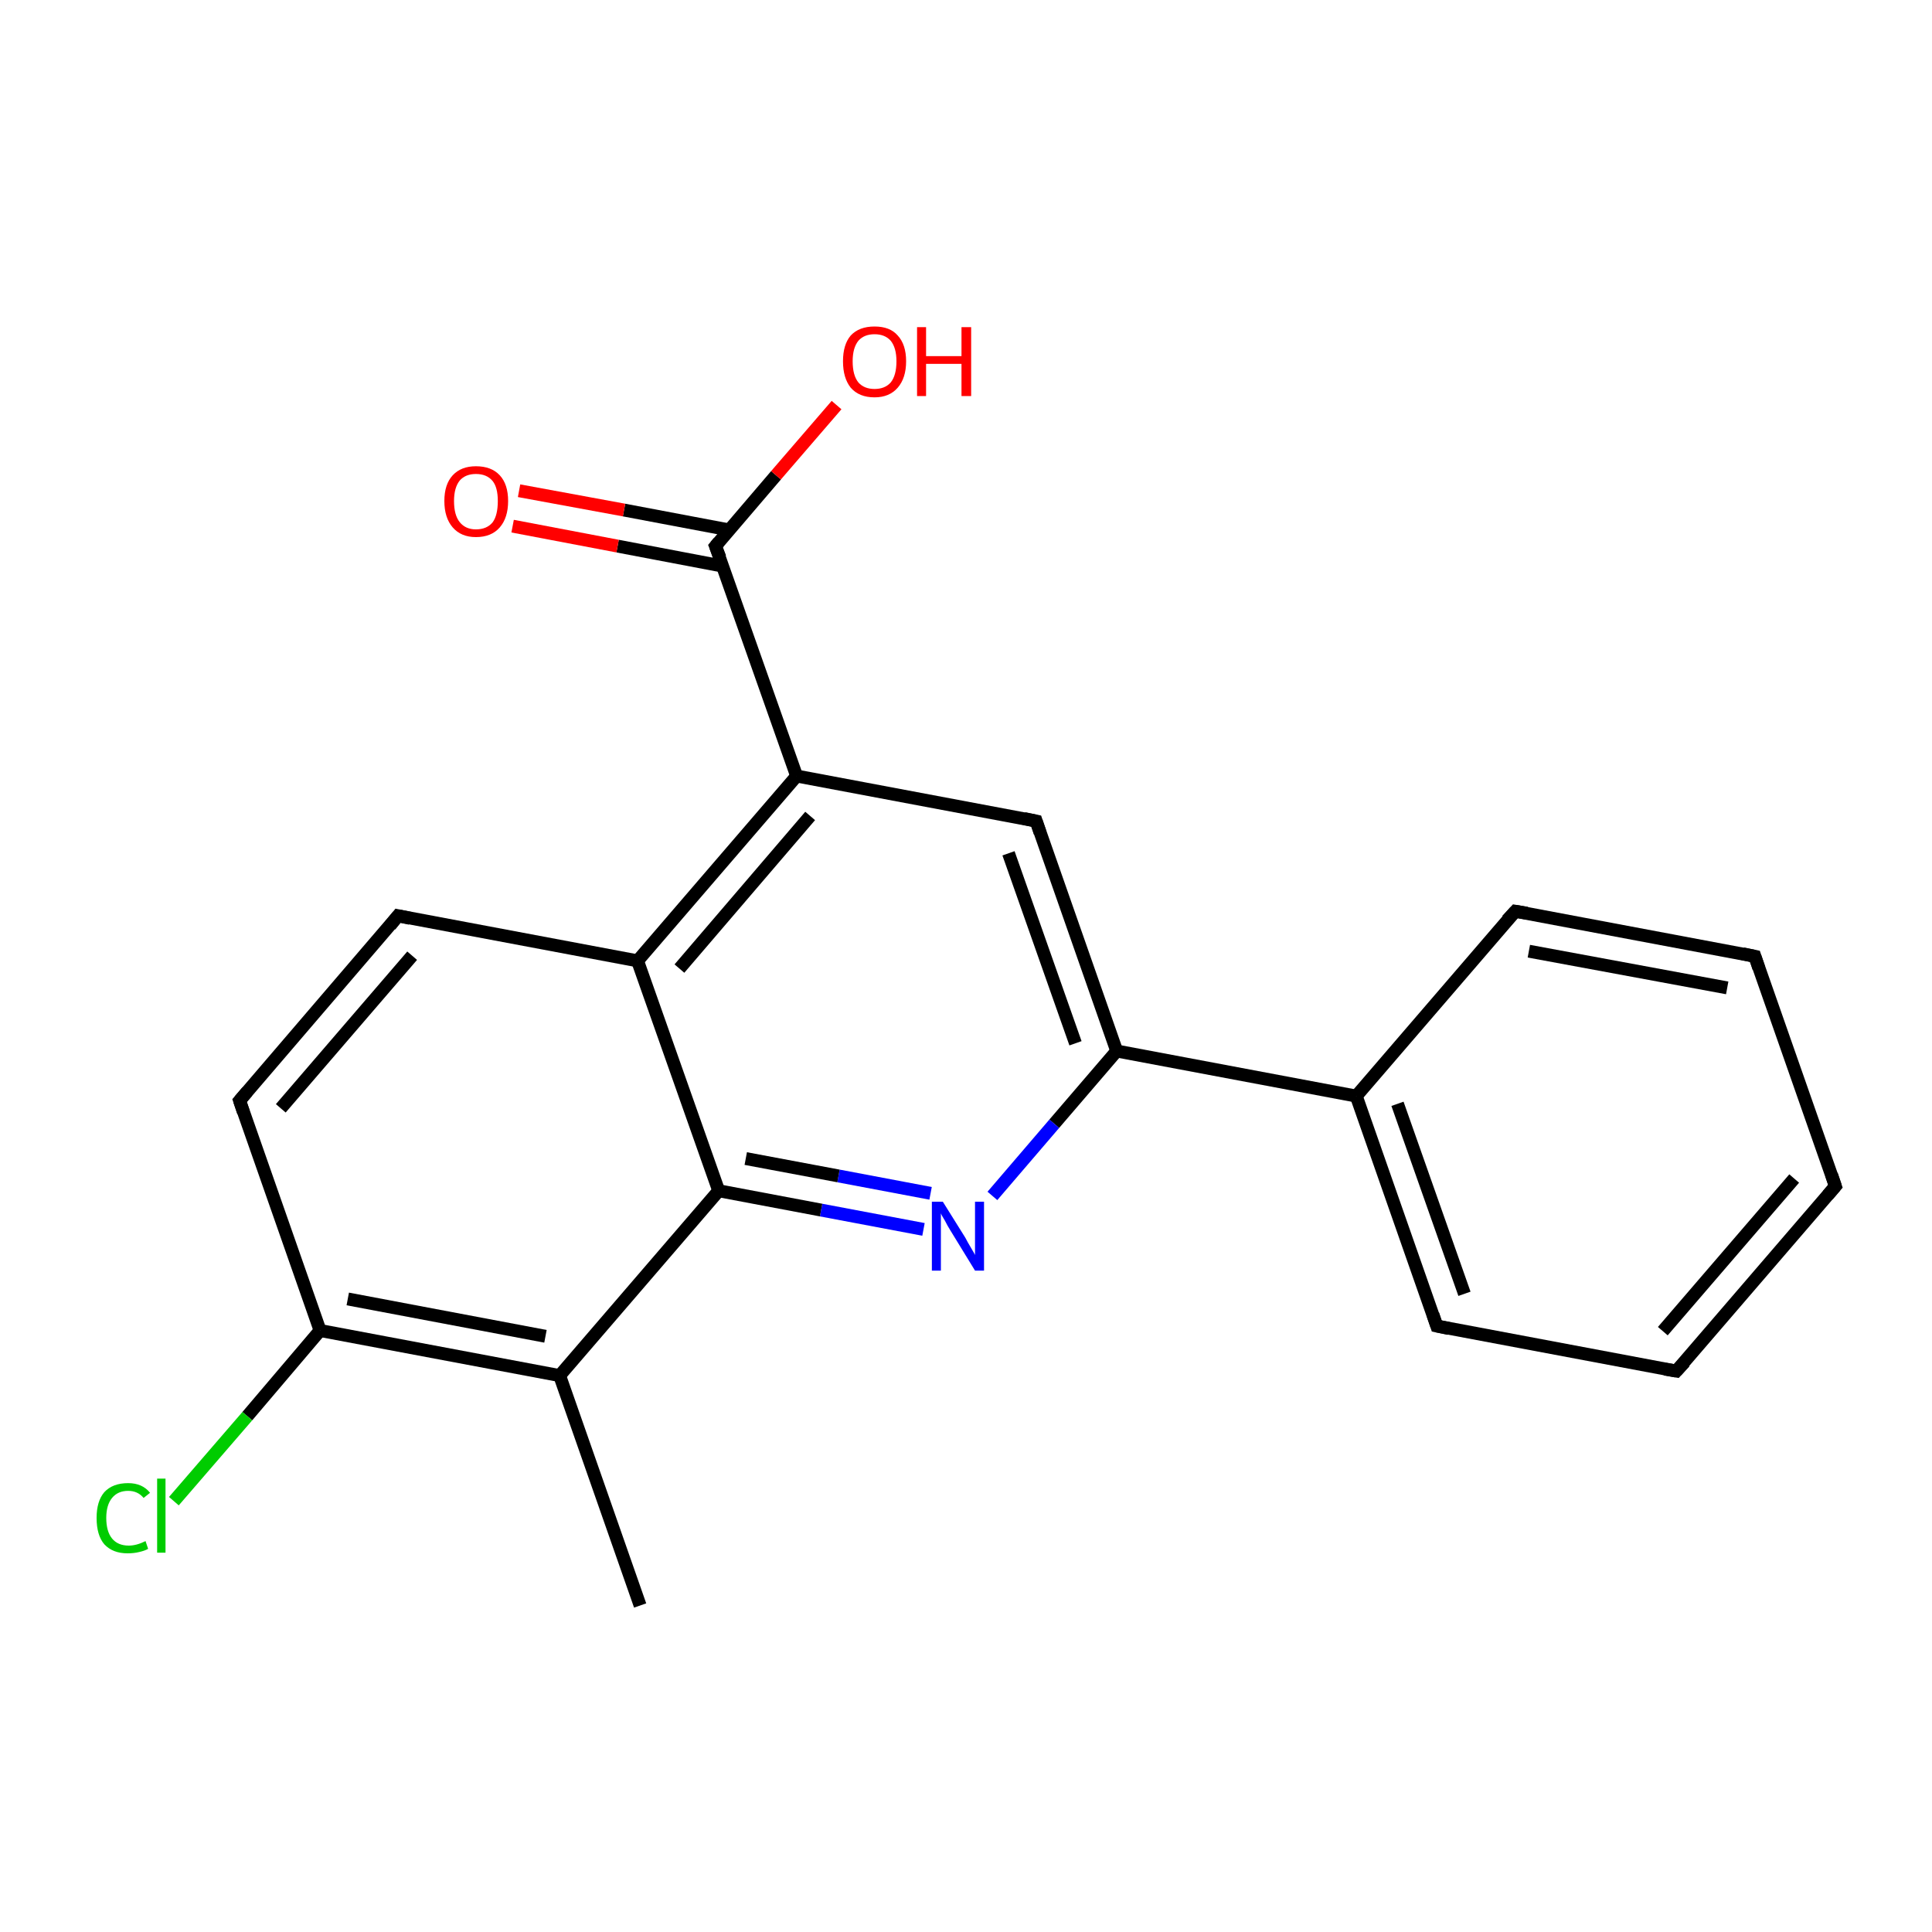 <?xml version='1.0' encoding='iso-8859-1'?>
<svg version='1.1' baseProfile='full'
              xmlns='http://www.w3.org/2000/svg'
                      xmlns:rdkit='http://www.rdkit.org/xml'
                      xmlns:xlink='http://www.w3.org/1999/xlink'
                  xml:space='preserve'
width='300px' height='300px' viewBox='0 0 300 300'>
<!-- END OF HEADER -->
<rect style='opacity:1.0;fill:#FFFFFF;stroke:none' width='300.0' height='300.0' x='0.0' y='0.0'> </rect>
<path class='bond-0 atom-0 atom-1' d='M 99.4,249.3 L 86.9,213.6' style='fill:none;fill-rule:evenodd;stroke:#000000;stroke-width:2.0px;stroke-linecap:butt;stroke-linejoin:miter;stroke-opacity:1' />
<path class='bond-1 atom-1 atom-2' d='M 86.9,213.6 L 49.7,206.6' style='fill:none;fill-rule:evenodd;stroke:#000000;stroke-width:2.0px;stroke-linecap:butt;stroke-linejoin:miter;stroke-opacity:1' />
<path class='bond-1 atom-1 atom-2' d='M 84.7,207.5 L 54.0,201.7' style='fill:none;fill-rule:evenodd;stroke:#000000;stroke-width:2.0px;stroke-linecap:butt;stroke-linejoin:miter;stroke-opacity:1' />
<path class='bond-2 atom-2 atom-3' d='M 49.7,206.6 L 38.4,219.9' style='fill:none;fill-rule:evenodd;stroke:#000000;stroke-width:2.0px;stroke-linecap:butt;stroke-linejoin:miter;stroke-opacity:1' />
<path class='bond-2 atom-2 atom-3' d='M 38.4,219.9 L 27.0,233.1' style='fill:none;fill-rule:evenodd;stroke:#00CC00;stroke-width:2.0px;stroke-linecap:butt;stroke-linejoin:miter;stroke-opacity:1' />
<path class='bond-3 atom-2 atom-4' d='M 49.7,206.6 L 37.2,170.9' style='fill:none;fill-rule:evenodd;stroke:#000000;stroke-width:2.0px;stroke-linecap:butt;stroke-linejoin:miter;stroke-opacity:1' />
<path class='bond-4 atom-4 atom-5' d='M 37.2,170.9 L 61.8,142.2' style='fill:none;fill-rule:evenodd;stroke:#000000;stroke-width:2.0px;stroke-linecap:butt;stroke-linejoin:miter;stroke-opacity:1' />
<path class='bond-4 atom-4 atom-5' d='M 43.6,172.1 L 64.0,148.4' style='fill:none;fill-rule:evenodd;stroke:#000000;stroke-width:2.0px;stroke-linecap:butt;stroke-linejoin:miter;stroke-opacity:1' />
<path class='bond-5 atom-5 atom-6' d='M 61.8,142.2 L 99.0,149.2' style='fill:none;fill-rule:evenodd;stroke:#000000;stroke-width:2.0px;stroke-linecap:butt;stroke-linejoin:miter;stroke-opacity:1' />
<path class='bond-6 atom-6 atom-7' d='M 99.0,149.2 L 123.7,120.5' style='fill:none;fill-rule:evenodd;stroke:#000000;stroke-width:2.0px;stroke-linecap:butt;stroke-linejoin:miter;stroke-opacity:1' />
<path class='bond-6 atom-6 atom-7' d='M 105.5,150.4 L 125.8,126.7' style='fill:none;fill-rule:evenodd;stroke:#000000;stroke-width:2.0px;stroke-linecap:butt;stroke-linejoin:miter;stroke-opacity:1' />
<path class='bond-7 atom-7 atom-8' d='M 123.7,120.5 L 111.1,84.8' style='fill:none;fill-rule:evenodd;stroke:#000000;stroke-width:2.0px;stroke-linecap:butt;stroke-linejoin:miter;stroke-opacity:1' />
<path class='bond-8 atom-8 atom-9' d='M 113.3,82.3 L 96.9,79.2' style='fill:none;fill-rule:evenodd;stroke:#000000;stroke-width:2.0px;stroke-linecap:butt;stroke-linejoin:miter;stroke-opacity:1' />
<path class='bond-8 atom-8 atom-9' d='M 96.9,79.2 L 80.6,76.2' style='fill:none;fill-rule:evenodd;stroke:#FF0000;stroke-width:2.0px;stroke-linecap:butt;stroke-linejoin:miter;stroke-opacity:1' />
<path class='bond-8 atom-8 atom-9' d='M 112.2,87.9 L 95.9,84.8' style='fill:none;fill-rule:evenodd;stroke:#000000;stroke-width:2.0px;stroke-linecap:butt;stroke-linejoin:miter;stroke-opacity:1' />
<path class='bond-8 atom-8 atom-9' d='M 95.9,84.8 L 79.6,81.7' style='fill:none;fill-rule:evenodd;stroke:#FF0000;stroke-width:2.0px;stroke-linecap:butt;stroke-linejoin:miter;stroke-opacity:1' />
<path class='bond-9 atom-8 atom-10' d='M 111.1,84.8 L 120.5,73.8' style='fill:none;fill-rule:evenodd;stroke:#000000;stroke-width:2.0px;stroke-linecap:butt;stroke-linejoin:miter;stroke-opacity:1' />
<path class='bond-9 atom-8 atom-10' d='M 120.5,73.8 L 129.9,62.9' style='fill:none;fill-rule:evenodd;stroke:#FF0000;stroke-width:2.0px;stroke-linecap:butt;stroke-linejoin:miter;stroke-opacity:1' />
<path class='bond-10 atom-7 atom-11' d='M 123.7,120.5 L 160.9,127.5' style='fill:none;fill-rule:evenodd;stroke:#000000;stroke-width:2.0px;stroke-linecap:butt;stroke-linejoin:miter;stroke-opacity:1' />
<path class='bond-11 atom-11 atom-12' d='M 160.9,127.5 L 173.4,163.2' style='fill:none;fill-rule:evenodd;stroke:#000000;stroke-width:2.0px;stroke-linecap:butt;stroke-linejoin:miter;stroke-opacity:1' />
<path class='bond-11 atom-11 atom-12' d='M 156.6,132.5 L 167.0,162.0' style='fill:none;fill-rule:evenodd;stroke:#000000;stroke-width:2.0px;stroke-linecap:butt;stroke-linejoin:miter;stroke-opacity:1' />
<path class='bond-12 atom-12 atom-13' d='M 173.4,163.2 L 210.6,170.2' style='fill:none;fill-rule:evenodd;stroke:#000000;stroke-width:2.0px;stroke-linecap:butt;stroke-linejoin:miter;stroke-opacity:1' />
<path class='bond-13 atom-13 atom-14' d='M 210.6,170.2 L 223.1,205.9' style='fill:none;fill-rule:evenodd;stroke:#000000;stroke-width:2.0px;stroke-linecap:butt;stroke-linejoin:miter;stroke-opacity:1' />
<path class='bond-13 atom-13 atom-14' d='M 217.0,171.4 L 227.4,200.9' style='fill:none;fill-rule:evenodd;stroke:#000000;stroke-width:2.0px;stroke-linecap:butt;stroke-linejoin:miter;stroke-opacity:1' />
<path class='bond-14 atom-14 atom-15' d='M 223.1,205.9 L 260.3,212.9' style='fill:none;fill-rule:evenodd;stroke:#000000;stroke-width:2.0px;stroke-linecap:butt;stroke-linejoin:miter;stroke-opacity:1' />
<path class='bond-15 atom-15 atom-16' d='M 260.3,212.9 L 285.0,184.2' style='fill:none;fill-rule:evenodd;stroke:#000000;stroke-width:2.0px;stroke-linecap:butt;stroke-linejoin:miter;stroke-opacity:1' />
<path class='bond-15 atom-15 atom-16' d='M 258.2,206.7 L 278.6,183.0' style='fill:none;fill-rule:evenodd;stroke:#000000;stroke-width:2.0px;stroke-linecap:butt;stroke-linejoin:miter;stroke-opacity:1' />
<path class='bond-16 atom-16 atom-17' d='M 285.0,184.2 L 272.5,148.5' style='fill:none;fill-rule:evenodd;stroke:#000000;stroke-width:2.0px;stroke-linecap:butt;stroke-linejoin:miter;stroke-opacity:1' />
<path class='bond-17 atom-17 atom-18' d='M 272.5,148.5 L 235.3,141.5' style='fill:none;fill-rule:evenodd;stroke:#000000;stroke-width:2.0px;stroke-linecap:butt;stroke-linejoin:miter;stroke-opacity:1' />
<path class='bond-17 atom-17 atom-18' d='M 268.2,153.4 L 237.4,147.7' style='fill:none;fill-rule:evenodd;stroke:#000000;stroke-width:2.0px;stroke-linecap:butt;stroke-linejoin:miter;stroke-opacity:1' />
<path class='bond-18 atom-12 atom-19' d='M 173.4,163.2 L 163.7,174.5' style='fill:none;fill-rule:evenodd;stroke:#000000;stroke-width:2.0px;stroke-linecap:butt;stroke-linejoin:miter;stroke-opacity:1' />
<path class='bond-18 atom-12 atom-19' d='M 163.7,174.5 L 154.1,185.7' style='fill:none;fill-rule:evenodd;stroke:#0000FF;stroke-width:2.0px;stroke-linecap:butt;stroke-linejoin:miter;stroke-opacity:1' />
<path class='bond-19 atom-19 atom-20' d='M 143.4,190.9 L 127.5,187.9' style='fill:none;fill-rule:evenodd;stroke:#0000FF;stroke-width:2.0px;stroke-linecap:butt;stroke-linejoin:miter;stroke-opacity:1' />
<path class='bond-19 atom-19 atom-20' d='M 127.5,187.9 L 111.6,184.9' style='fill:none;fill-rule:evenodd;stroke:#000000;stroke-width:2.0px;stroke-linecap:butt;stroke-linejoin:miter;stroke-opacity:1' />
<path class='bond-19 atom-19 atom-20' d='M 144.5,185.3 L 130.2,182.6' style='fill:none;fill-rule:evenodd;stroke:#0000FF;stroke-width:2.0px;stroke-linecap:butt;stroke-linejoin:miter;stroke-opacity:1' />
<path class='bond-19 atom-19 atom-20' d='M 130.2,182.6 L 115.8,179.9' style='fill:none;fill-rule:evenodd;stroke:#000000;stroke-width:2.0px;stroke-linecap:butt;stroke-linejoin:miter;stroke-opacity:1' />
<path class='bond-20 atom-20 atom-1' d='M 111.6,184.9 L 86.9,213.6' style='fill:none;fill-rule:evenodd;stroke:#000000;stroke-width:2.0px;stroke-linecap:butt;stroke-linejoin:miter;stroke-opacity:1' />
<path class='bond-21 atom-20 atom-6' d='M 111.6,184.9 L 99.0,149.2' style='fill:none;fill-rule:evenodd;stroke:#000000;stroke-width:2.0px;stroke-linecap:butt;stroke-linejoin:miter;stroke-opacity:1' />
<path class='bond-22 atom-18 atom-13' d='M 235.3,141.5 L 210.6,170.2' style='fill:none;fill-rule:evenodd;stroke:#000000;stroke-width:2.0px;stroke-linecap:butt;stroke-linejoin:miter;stroke-opacity:1' />
<path d='M 37.8,172.7 L 37.2,170.9 L 38.4,169.5' style='fill:none;stroke:#000000;stroke-width:2.0px;stroke-linecap:butt;stroke-linejoin:miter;stroke-miterlimit:10;stroke-opacity:1;' />
<path d='M 60.6,143.7 L 61.8,142.2 L 63.7,142.6' style='fill:none;stroke:#000000;stroke-width:2.0px;stroke-linecap:butt;stroke-linejoin:miter;stroke-miterlimit:10;stroke-opacity:1;' />
<path d='M 111.8,86.6 L 111.1,84.8 L 111.6,84.2' style='fill:none;stroke:#000000;stroke-width:2.0px;stroke-linecap:butt;stroke-linejoin:miter;stroke-miterlimit:10;stroke-opacity:1;' />
<path d='M 159.0,127.1 L 160.9,127.5 L 161.5,129.3' style='fill:none;stroke:#000000;stroke-width:2.0px;stroke-linecap:butt;stroke-linejoin:miter;stroke-miterlimit:10;stroke-opacity:1;' />
<path d='M 222.5,204.1 L 223.1,205.9 L 225.0,206.3' style='fill:none;stroke:#000000;stroke-width:2.0px;stroke-linecap:butt;stroke-linejoin:miter;stroke-miterlimit:10;stroke-opacity:1;' />
<path d='M 258.5,212.6 L 260.3,212.9 L 261.6,211.5' style='fill:none;stroke:#000000;stroke-width:2.0px;stroke-linecap:butt;stroke-linejoin:miter;stroke-miterlimit:10;stroke-opacity:1;' />
<path d='M 283.8,185.6 L 285.0,184.2 L 284.4,182.4' style='fill:none;stroke:#000000;stroke-width:2.0px;stroke-linecap:butt;stroke-linejoin:miter;stroke-miterlimit:10;stroke-opacity:1;' />
<path d='M 273.1,150.3 L 272.5,148.5 L 270.6,148.1' style='fill:none;stroke:#000000;stroke-width:2.0px;stroke-linecap:butt;stroke-linejoin:miter;stroke-miterlimit:10;stroke-opacity:1;' />
<path d='M 237.1,141.8 L 235.3,141.5 L 234.0,142.9' style='fill:none;stroke:#000000;stroke-width:2.0px;stroke-linecap:butt;stroke-linejoin:miter;stroke-miterlimit:10;stroke-opacity:1;' />
<path class='atom-3' d='M 15.0 235.7
Q 15.0 233.1, 16.2 231.7
Q 17.5 230.3, 19.9 230.3
Q 22.1 230.3, 23.3 231.8
L 22.3 232.6
Q 21.4 231.5, 19.9 231.5
Q 18.3 231.5, 17.4 232.6
Q 16.5 233.7, 16.5 235.7
Q 16.5 237.8, 17.4 238.9
Q 18.3 240.0, 20.0 240.0
Q 21.2 240.0, 22.6 239.3
L 23.0 240.5
Q 22.5 240.8, 21.6 241.0
Q 20.8 241.2, 19.8 241.2
Q 17.5 241.2, 16.2 239.8
Q 15.0 238.4, 15.0 235.7
' fill='#00CC00'/>
<path class='atom-3' d='M 24.4 229.6
L 25.7 229.6
L 25.7 241.1
L 24.4 241.1
L 24.4 229.6
' fill='#00CC00'/>
<path class='atom-9' d='M 69.0 77.8
Q 69.0 75.2, 70.3 73.8
Q 71.6 72.4, 73.9 72.4
Q 76.3 72.4, 77.6 73.8
Q 78.9 75.2, 78.9 77.8
Q 78.9 80.4, 77.6 81.9
Q 76.3 83.4, 73.9 83.4
Q 71.6 83.4, 70.3 81.9
Q 69.0 80.4, 69.0 77.8
M 73.9 82.2
Q 75.6 82.2, 76.5 81.1
Q 77.3 80.0, 77.3 77.8
Q 77.3 75.7, 76.5 74.7
Q 75.6 73.6, 73.9 73.6
Q 72.3 73.6, 71.4 74.6
Q 70.5 75.7, 70.5 77.8
Q 70.5 80.0, 71.4 81.1
Q 72.3 82.2, 73.9 82.2
' fill='#FF0000'/>
<path class='atom-10' d='M 130.9 56.1
Q 130.9 53.5, 132.1 52.1
Q 133.4 50.7, 135.8 50.7
Q 138.2 50.7, 139.4 52.1
Q 140.7 53.5, 140.7 56.1
Q 140.7 58.7, 139.4 60.2
Q 138.1 61.7, 135.8 61.7
Q 133.4 61.7, 132.1 60.2
Q 130.9 58.7, 130.9 56.1
M 135.8 60.4
Q 137.4 60.4, 138.3 59.4
Q 139.2 58.3, 139.2 56.1
Q 139.2 54.0, 138.3 52.9
Q 137.4 51.9, 135.8 51.9
Q 134.2 51.9, 133.3 52.9
Q 132.4 54.0, 132.4 56.1
Q 132.4 58.3, 133.3 59.4
Q 134.2 60.4, 135.8 60.4
' fill='#FF0000'/>
<path class='atom-10' d='M 142.4 50.8
L 143.8 50.8
L 143.8 55.3
L 149.3 55.3
L 149.3 50.8
L 150.8 50.8
L 150.8 61.5
L 149.3 61.5
L 149.3 56.5
L 143.8 56.5
L 143.8 61.5
L 142.4 61.5
L 142.4 50.8
' fill='#FF0000'/>
<path class='atom-19' d='M 146.4 186.6
L 149.9 192.2
Q 150.2 192.8, 150.8 193.8
Q 151.4 194.8, 151.4 194.9
L 151.4 186.6
L 152.8 186.6
L 152.8 197.3
L 151.4 197.3
L 147.6 191.1
Q 147.1 190.3, 146.7 189.5
Q 146.2 188.7, 146.1 188.4
L 146.1 197.3
L 144.7 197.3
L 144.7 186.6
L 146.4 186.6
' fill='#0000FF'/>
</svg>
